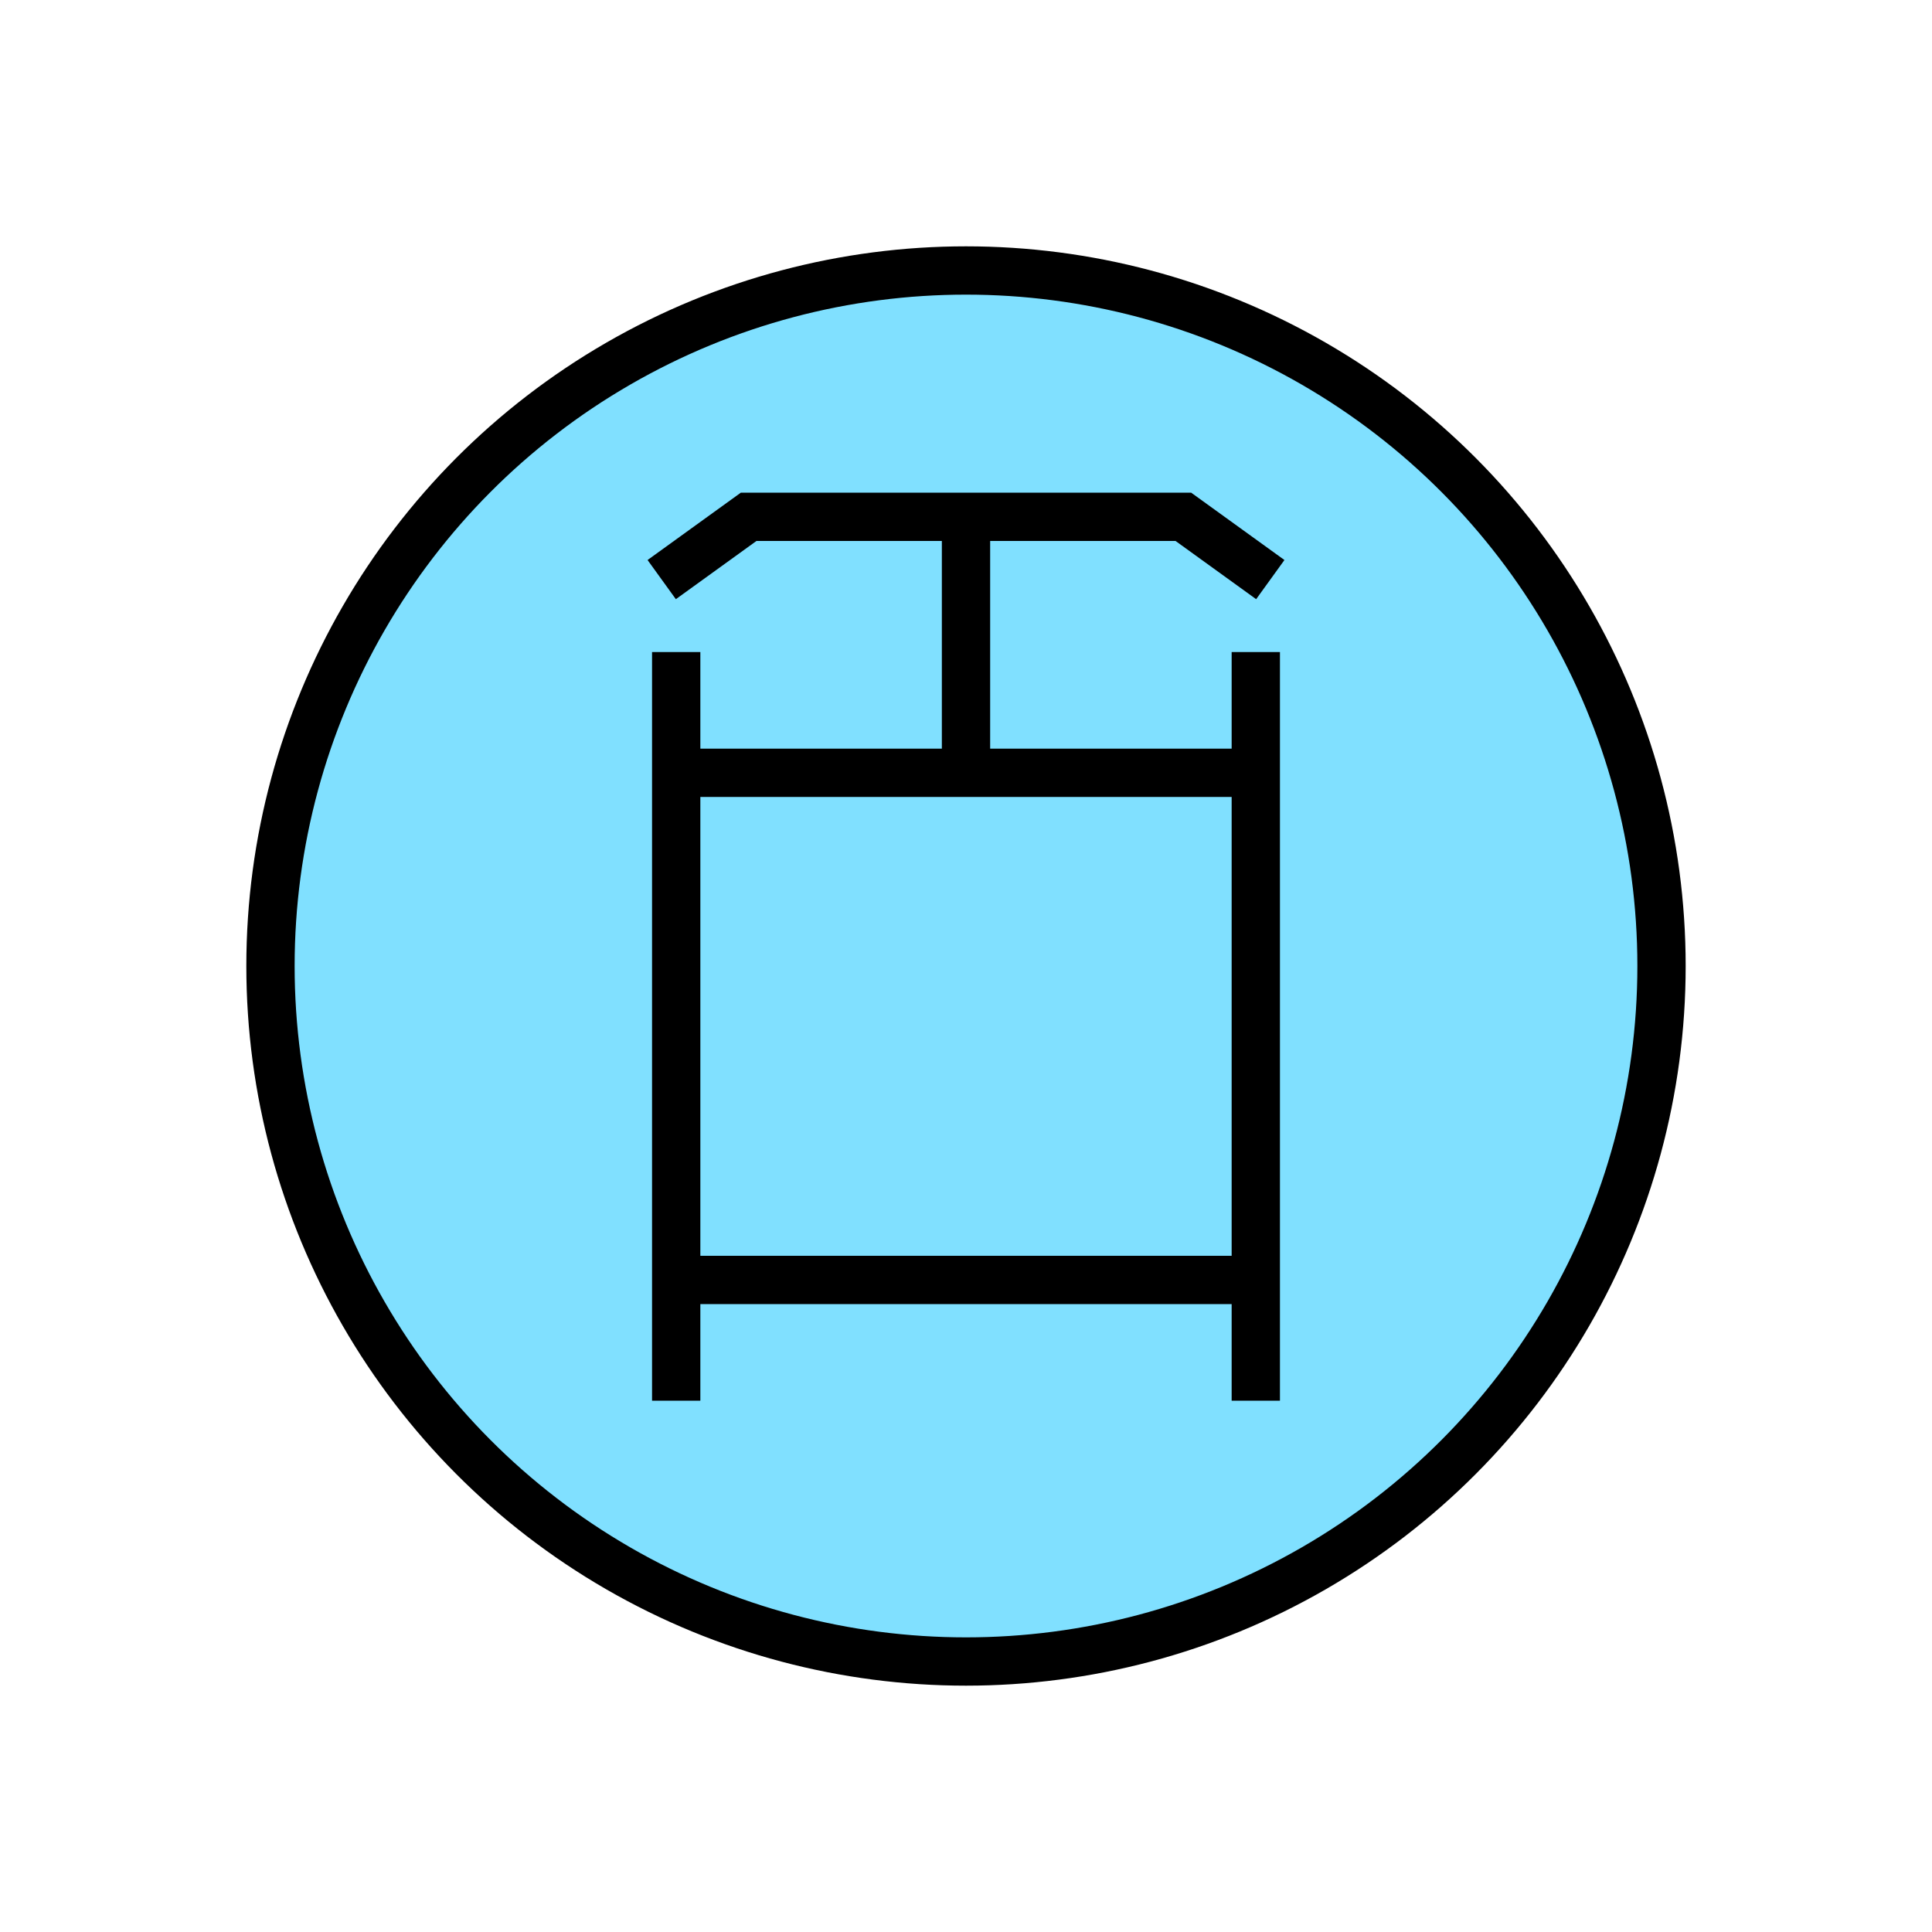 <?xml version="1.0"?>
<!DOCTYPE svg PUBLIC "-//W3C//DTD SVG 1.1//EN" "http://www.w3.org/Graphics/SVG/1.1/DTD/svg11.dtd" >
<!-- SVG content generated using Symbology Configuration Management System (SCMS) -->
<!-- Systematic Software Engineering Ltd. - www.systematic.co.uk - do not remove  -->
<svg id="SFGPEVEE--*****" width="400px" height="400px" viewBox="0 0 400 400">
<g >
<svg viewBox="0 0 400 400" id="_0.SFG-E----------" width="400px" height="400px"><ellipse cx="200" cy="200" rx="144" ry="144" style="fill:rgb(128,224,255);stroke:rgb(0,0,0);stroke-width:10"></ellipse>
</svg>

</g>
<g >
<svg viewBox="0 0 400 400" id="_1.S-G-EVEE-------" width="400px" height="400px"><polyline points="137,120 155,107 245,107 263,120" style="fill:none;stroke:rgb(0,0,0);stroke-width:10"></polyline>
<line x1="200" y1="107" x2="200" y2="160" style="fill:none;stroke:rgb(0,0,0);stroke-width:10"></line>
<line x1="140" y1="135" x2="140" y2="290" style="fill:none;stroke:rgb(0,0,0);stroke-width:10"></line>
<line x1="260" y1="135" x2="260" y2="290" style="fill:none;stroke:rgb(0,0,0);stroke-width:10"></line>
<line x1="140" y1="160" x2="260" y2="160" style="fill:none;stroke:rgb(0,0,0);stroke-width:10"></line>
<line x1="140" y1="265" x2="260" y2="265" style="fill:none;stroke:rgb(0,0,0);stroke-width:10"></line>
</svg>

</g>
</svg>